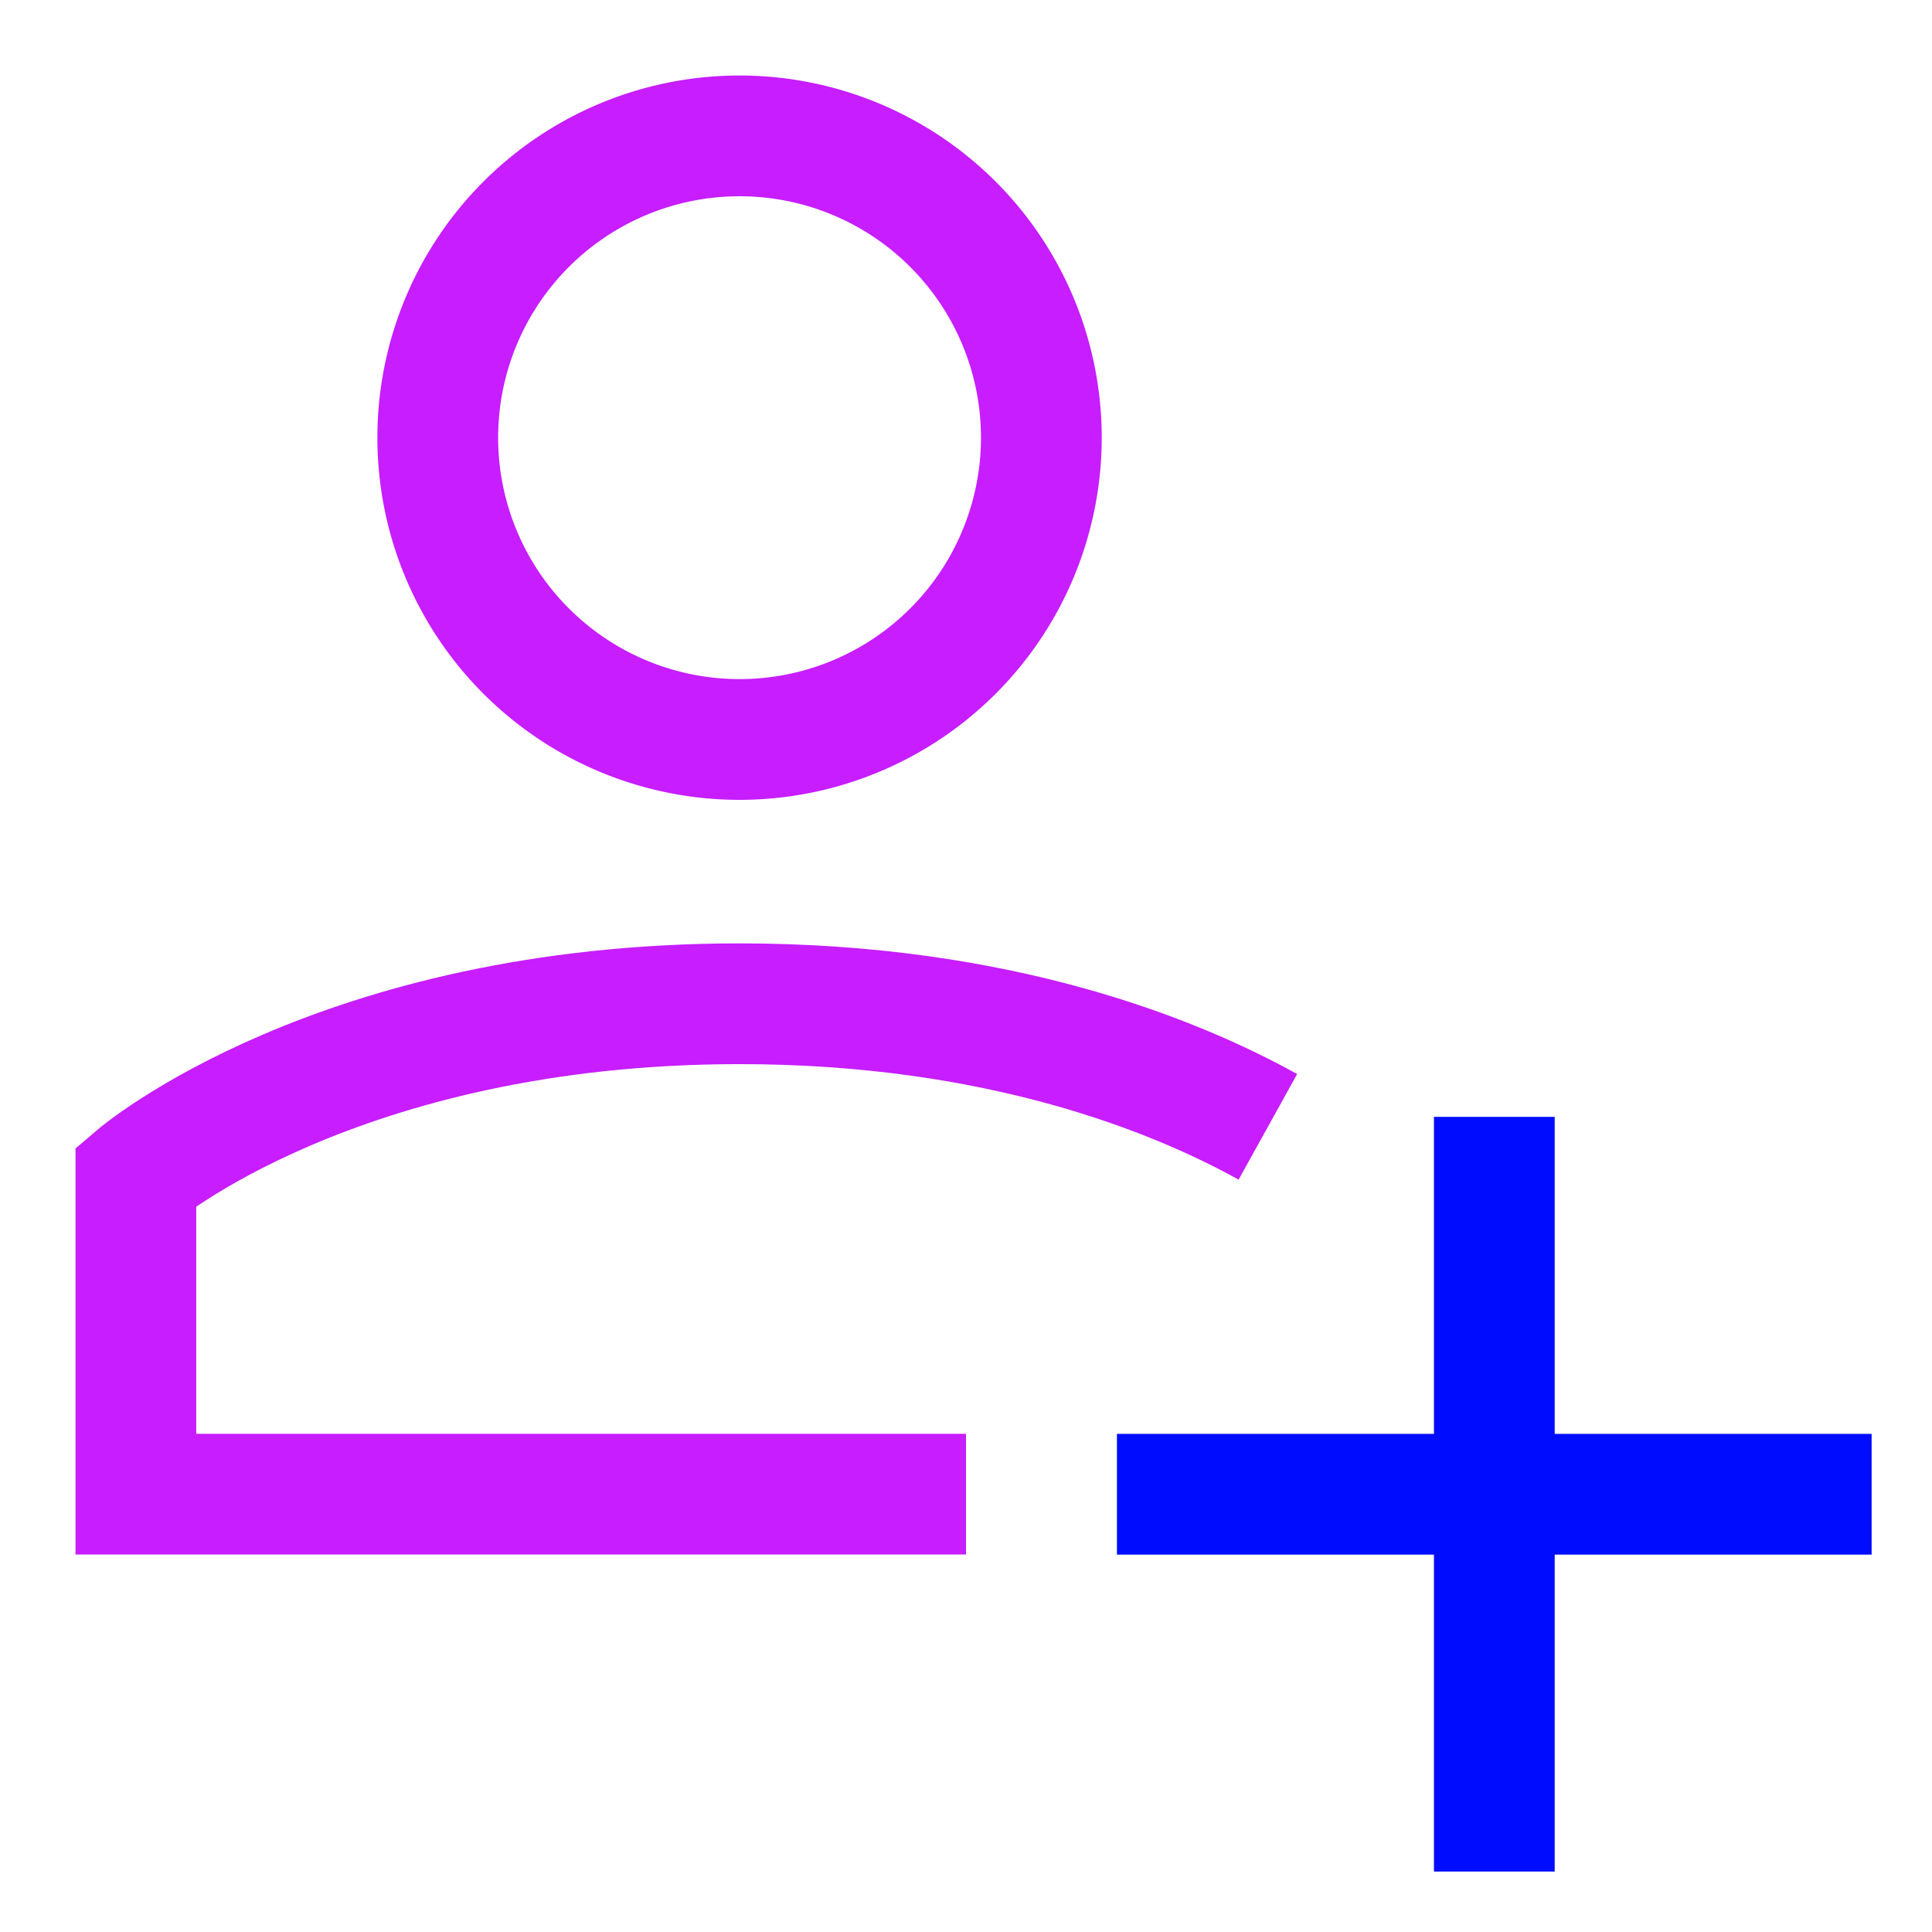 <svg xmlns="http://www.w3.org/2000/svg" fill="none" viewBox="-0.75 -0.75 24 24" id="User-Add-Plus--Streamline-Sharp-Neon">
  <desc>
    User Add Plus Streamline Icon: https://streamlinehq.com
  </desc>
  <g id="user-add-plus--actions-add-close-geometric-human-person-plus-single-up-user">
    <path id="Vector 1141" stroke="#000cfe" d="m22.5 17.812 -9.375 0m4.688 -4.688v9.375" stroke-width="1.5"></path>
    <path id="Ellipse 1206" stroke="#c71dff" d="M11.25 17.811H0.938l0 -3.949S3.438 11.719 8.438 11.719c3.232 0 5.42 0.896 6.562 1.529" stroke-width="1.5"></path>
    <path id="Ellipse 1207" stroke="#c71dff" d="M4.688 4.687a3.749 3.749 0 1 0 7.498 0 3.749 3.749 0 1 0 -7.498 0" stroke-width="1.5"></path>
  </g>
</svg>